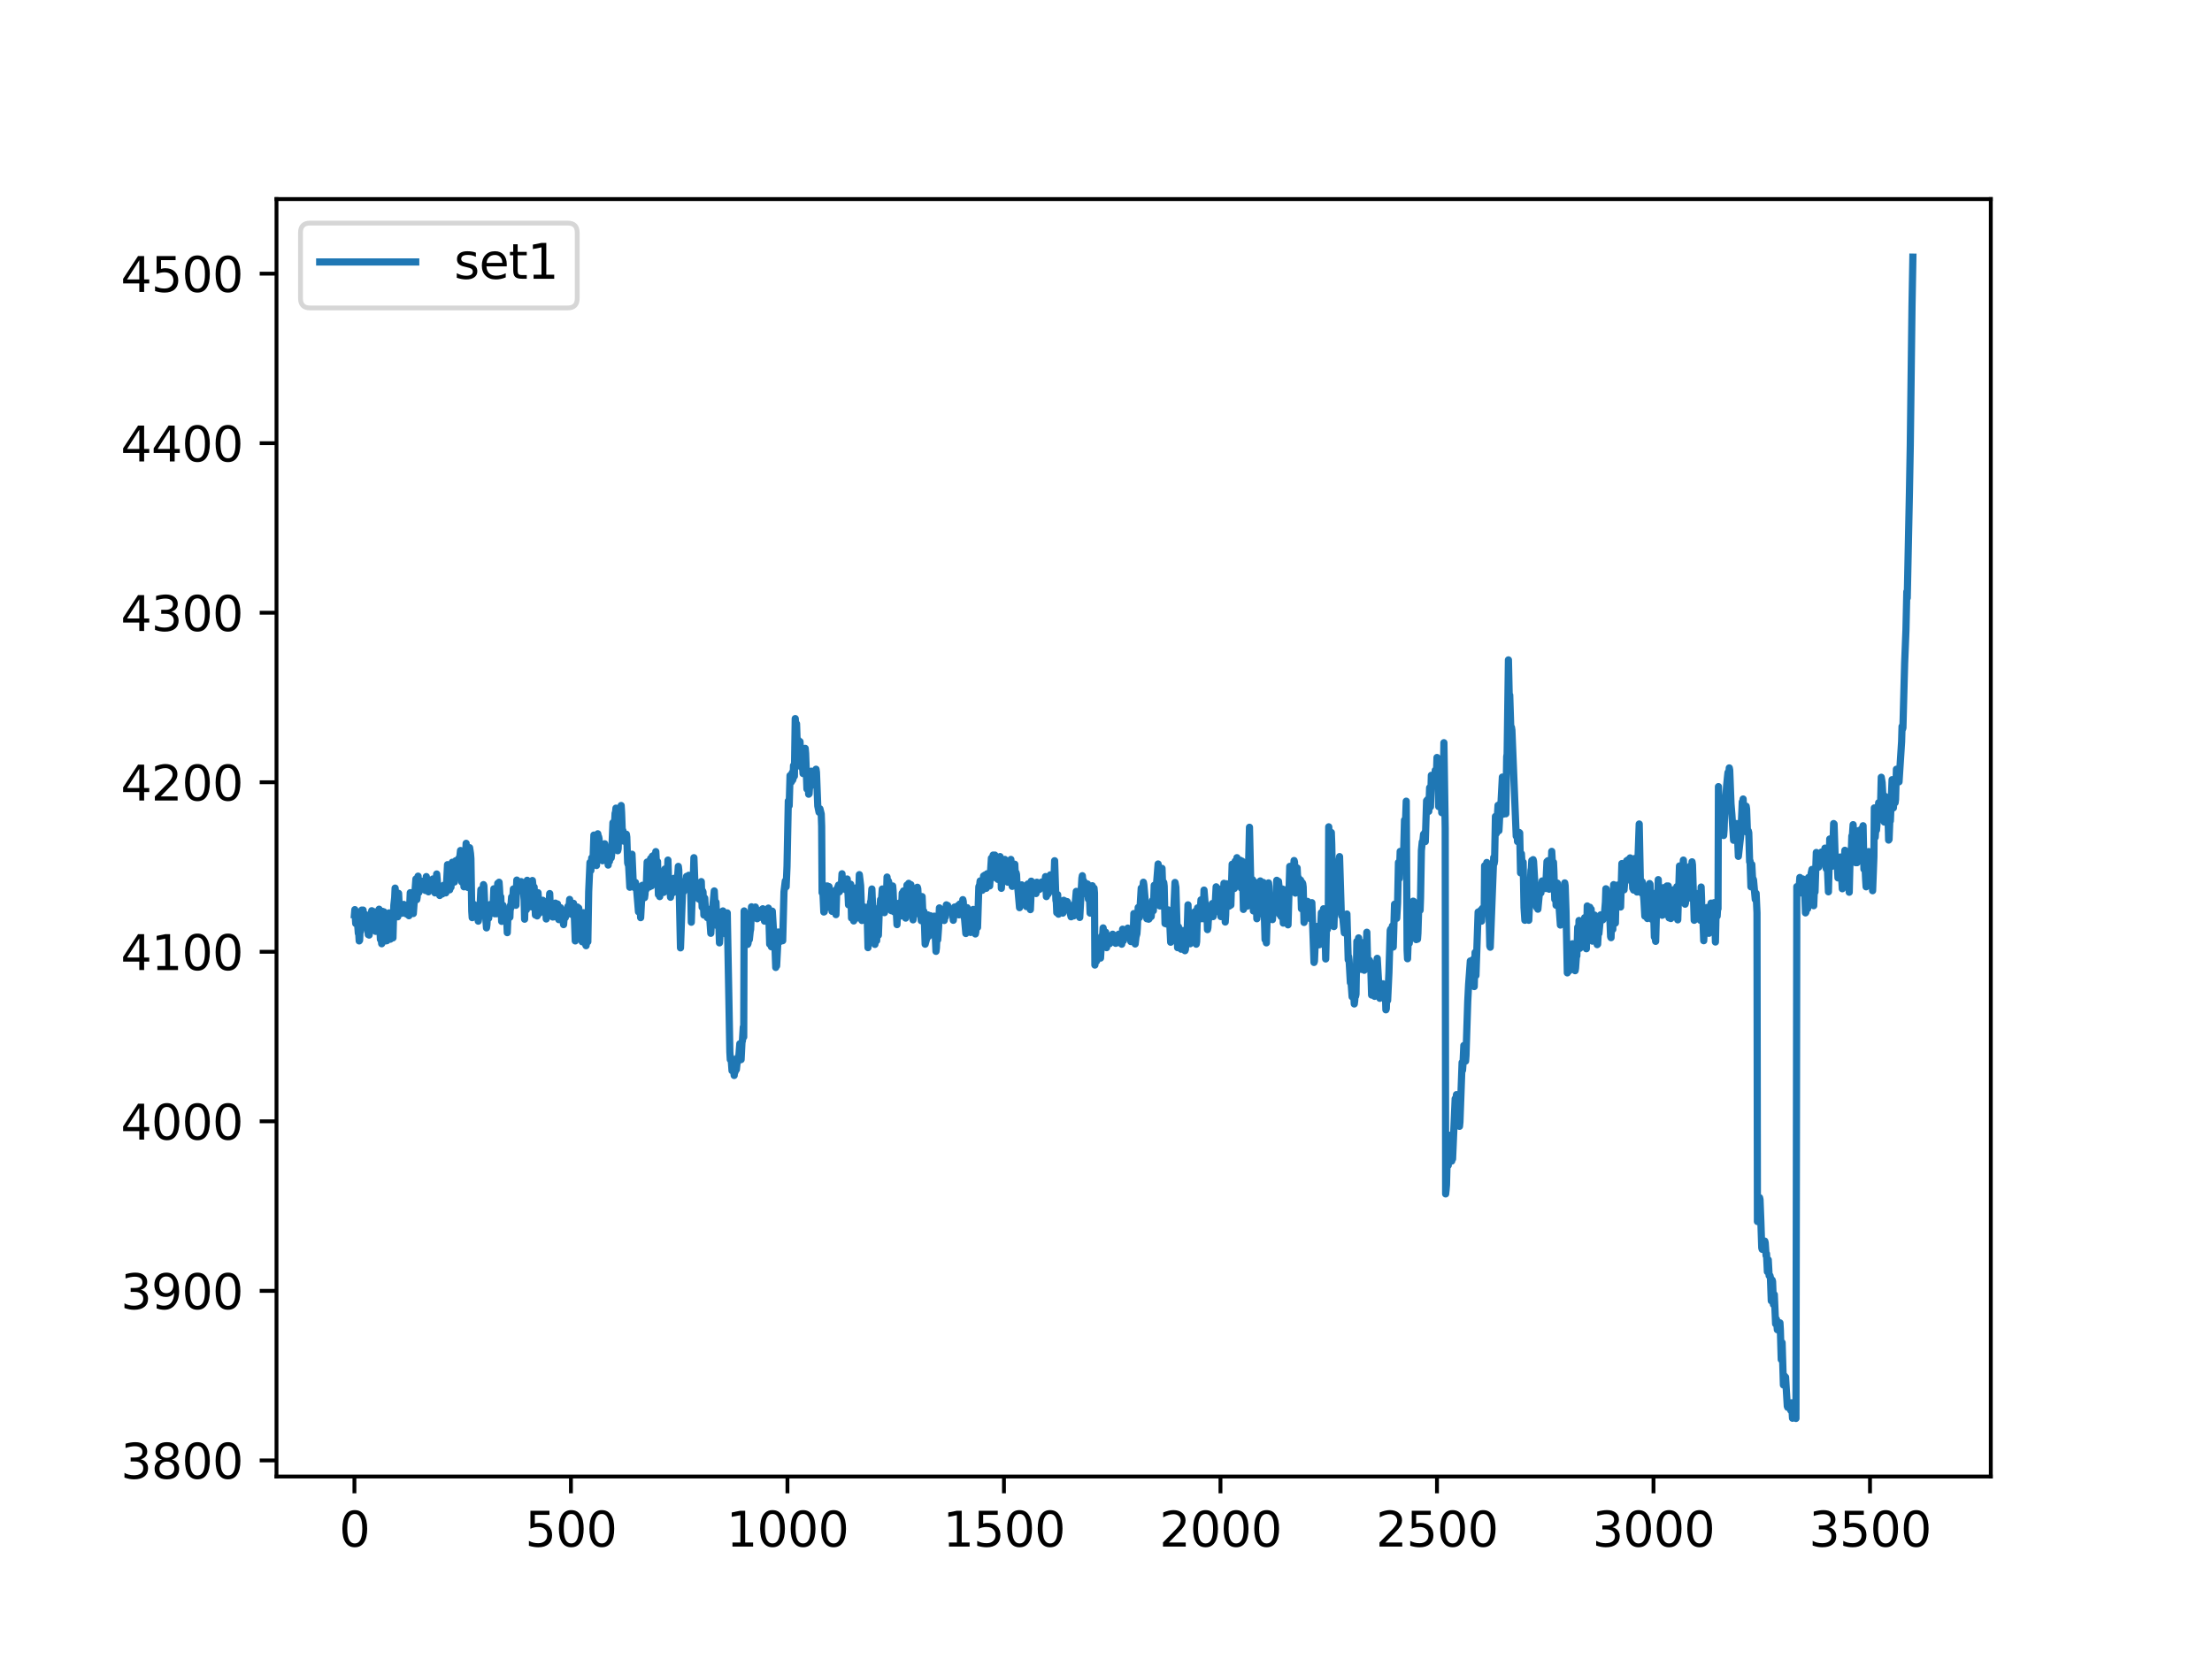 <?xml version="1.0" encoding="utf-8" standalone="no"?>
<!DOCTYPE svg PUBLIC "-//W3C//DTD SVG 1.1//EN"
  "http://www.w3.org/Graphics/SVG/1.1/DTD/svg11.dtd">
<svg xmlns:xlink="http://www.w3.org/1999/xlink" width="460.8pt" height="345.6pt" viewBox="0 0 460.8 345.6" xmlns="http://www.w3.org/2000/svg" version="1.1">
 <defs>
  <style type="text/css">*{stroke-linejoin: round; stroke-linecap: butt}</style>
 </defs>
 <g id="figure_1">
  <g id="patch_1">
   <path d="M 0 345.6 
L 460.8 345.6 
L 460.8 0 
L 0 0 
z
" style="fill: #ffffff"/>
  </g>
  <g id="axes_1">
   <g id="patch_2">
    <path d="M 57.6 307.584 
L 414.72 307.584 
L 414.72 41.472 
L 57.6 41.472 
z
" style="fill: #ffffff"/>
   </g>
   <g id="matplotlib.axis_1">
    <g id="xtick_1">
     <g id="line2d_1">
      <defs>
       <path id="mf62e32a18b" d="M 0 0 
L 0 3.5 
" style="stroke: #000000; stroke-width: 0.8"/>
      </defs>
      <g>
       <use xlink:href="#mf62e32a18b" x="73.833" y="307.584" style="stroke: #000000; stroke-width: 0.8"/>
      </g>
     </g>
     <g id="text_1">
      <!-- 0 -->
      <g transform="translate(70.651 322.182)scale(0.1 -0.1)">
       <defs>
        <path id="DejaVuSans-30" d="M 2034 4250 
Q 1547 4250 1301 3770 
Q 1056 3291 1056 2328 
Q 1056 1369 1301 889 
Q 1547 409 2034 409 
Q 2525 409 2770 889 
Q 3016 1369 3016 2328 
Q 3016 3291 2770 3770 
Q 2525 4250 2034 4250 
z
M 2034 4750 
Q 2819 4750 3233 4129 
Q 3647 3509 3647 2328 
Q 3647 1150 3233 529 
Q 2819 -91 2034 -91 
Q 1250 -91 836 529 
Q 422 1150 422 2328 
Q 422 3509 836 4129 
Q 1250 4750 2034 4750 
z
" transform="scale(0.016)"/>
       </defs>
       <use xlink:href="#DejaVuSans-30"/>
      </g>
     </g>
    </g>
    <g id="xtick_2">
     <g id="line2d_2">
      <g>
       <use xlink:href="#mf62e32a18b" x="118.936" y="307.584" style="stroke: #000000; stroke-width: 0.8"/>
      </g>
     </g>
     <g id="text_2">
      <!-- 500 -->
      <g transform="translate(109.392 322.182)scale(0.1 -0.1)">
       <defs>
        <path id="DejaVuSans-35" d="M 691 4666 
L 3169 4666 
L 3169 4134 
L 1269 4134 
L 1269 2991 
Q 1406 3038 1543 3061 
Q 1681 3084 1819 3084 
Q 2600 3084 3056 2656 
Q 3513 2228 3513 1497 
Q 3513 744 3044 326 
Q 2575 -91 1722 -91 
Q 1428 -91 1123 -41 
Q 819 9 494 109 
L 494 744 
Q 775 591 1075 516 
Q 1375 441 1709 441 
Q 2250 441 2565 725 
Q 2881 1009 2881 1497 
Q 2881 1984 2565 2268 
Q 2250 2553 1709 2553 
Q 1456 2553 1204 2497 
Q 953 2441 691 2322 
L 691 4666 
z
" transform="scale(0.016)"/>
       </defs>
       <use xlink:href="#DejaVuSans-35"/>
       <use xlink:href="#DejaVuSans-30" x="63.623"/>
       <use xlink:href="#DejaVuSans-30" x="127.246"/>
      </g>
     </g>
    </g>
    <g id="xtick_3">
     <g id="line2d_3">
      <g>
       <use xlink:href="#mf62e32a18b" x="164.04" y="307.584" style="stroke: #000000; stroke-width: 0.8"/>
      </g>
     </g>
     <g id="text_3">
      <!-- 1000 -->
      <g transform="translate(151.315 322.182)scale(0.1 -0.1)">
       <defs>
        <path id="DejaVuSans-31" d="M 794 531 
L 1825 531 
L 1825 4091 
L 703 3866 
L 703 4441 
L 1819 4666 
L 2450 4666 
L 2450 531 
L 3481 531 
L 3481 0 
L 794 0 
L 794 531 
z
" transform="scale(0.016)"/>
       </defs>
       <use xlink:href="#DejaVuSans-31"/>
       <use xlink:href="#DejaVuSans-30" x="63.623"/>
       <use xlink:href="#DejaVuSans-30" x="127.246"/>
       <use xlink:href="#DejaVuSans-30" x="190.869"/>
      </g>
     </g>
    </g>
    <g id="xtick_4">
     <g id="line2d_4">
      <g>
       <use xlink:href="#mf62e32a18b" x="209.143" y="307.584" style="stroke: #000000; stroke-width: 0.8"/>
      </g>
     </g>
     <g id="text_4">
      <!-- 1500 -->
      <g transform="translate(196.418 322.182)scale(0.1 -0.1)">
       <use xlink:href="#DejaVuSans-31"/>
       <use xlink:href="#DejaVuSans-35" x="63.623"/>
       <use xlink:href="#DejaVuSans-30" x="127.246"/>
       <use xlink:href="#DejaVuSans-30" x="190.869"/>
      </g>
     </g>
    </g>
    <g id="xtick_5">
     <g id="line2d_5">
      <g>
       <use xlink:href="#mf62e32a18b" x="254.246" y="307.584" style="stroke: #000000; stroke-width: 0.8"/>
      </g>
     </g>
     <g id="text_5">
      <!-- 2000 -->
      <g transform="translate(241.521 322.182)scale(0.1 -0.1)">
       <defs>
        <path id="DejaVuSans-32" d="M 1228 531 
L 3431 531 
L 3431 0 
L 469 0 
L 469 531 
Q 828 903 1448 1529 
Q 2069 2156 2228 2338 
Q 2531 2678 2651 2914 
Q 2772 3150 2772 3378 
Q 2772 3750 2511 3984 
Q 2250 4219 1831 4219 
Q 1534 4219 1204 4116 
Q 875 4013 500 3803 
L 500 4441 
Q 881 4594 1212 4672 
Q 1544 4750 1819 4750 
Q 2544 4750 2975 4387 
Q 3406 4025 3406 3419 
Q 3406 3131 3298 2873 
Q 3191 2616 2906 2266 
Q 2828 2175 2409 1742 
Q 1991 1309 1228 531 
z
" transform="scale(0.016)"/>
       </defs>
       <use xlink:href="#DejaVuSans-32"/>
       <use xlink:href="#DejaVuSans-30" x="63.623"/>
       <use xlink:href="#DejaVuSans-30" x="127.246"/>
       <use xlink:href="#DejaVuSans-30" x="190.869"/>
      </g>
     </g>
    </g>
    <g id="xtick_6">
     <g id="line2d_6">
      <g>
       <use xlink:href="#mf62e32a18b" x="299.35" y="307.584" style="stroke: #000000; stroke-width: 0.8"/>
      </g>
     </g>
     <g id="text_6">
      <!-- 2500 -->
      <g transform="translate(286.625 322.182)scale(0.1 -0.1)">
       <use xlink:href="#DejaVuSans-32"/>
       <use xlink:href="#DejaVuSans-35" x="63.623"/>
       <use xlink:href="#DejaVuSans-30" x="127.246"/>
       <use xlink:href="#DejaVuSans-30" x="190.869"/>
      </g>
     </g>
    </g>
    <g id="xtick_7">
     <g id="line2d_7">
      <g>
       <use xlink:href="#mf62e32a18b" x="344.453" y="307.584" style="stroke: #000000; stroke-width: 0.8"/>
      </g>
     </g>
     <g id="text_7">
      <!-- 3000 -->
      <g transform="translate(331.728 322.182)scale(0.1 -0.1)">
       <defs>
        <path id="DejaVuSans-33" d="M 2597 2516 
Q 3050 2419 3304 2112 
Q 3559 1806 3559 1356 
Q 3559 666 3084 287 
Q 2609 -91 1734 -91 
Q 1441 -91 1130 -33 
Q 819 25 488 141 
L 488 750 
Q 750 597 1062 519 
Q 1375 441 1716 441 
Q 2309 441 2620 675 
Q 2931 909 2931 1356 
Q 2931 1769 2642 2001 
Q 2353 2234 1838 2234 
L 1294 2234 
L 1294 2753 
L 1863 2753 
Q 2328 2753 2575 2939 
Q 2822 3125 2822 3475 
Q 2822 3834 2567 4026 
Q 2313 4219 1838 4219 
Q 1578 4219 1281 4162 
Q 984 4106 628 3988 
L 628 4550 
Q 988 4650 1302 4700 
Q 1616 4750 1894 4750 
Q 2613 4750 3031 4423 
Q 3450 4097 3450 3541 
Q 3450 3153 3228 2886 
Q 3006 2619 2597 2516 
z
" transform="scale(0.016)"/>
       </defs>
       <use xlink:href="#DejaVuSans-33"/>
       <use xlink:href="#DejaVuSans-30" x="63.623"/>
       <use xlink:href="#DejaVuSans-30" x="127.246"/>
       <use xlink:href="#DejaVuSans-30" x="190.869"/>
      </g>
     </g>
    </g>
    <g id="xtick_8">
     <g id="line2d_8">
      <g>
       <use xlink:href="#mf62e32a18b" x="389.557" y="307.584" style="stroke: #000000; stroke-width: 0.8"/>
      </g>
     </g>
     <g id="text_8">
      <!-- 3500 -->
      <g transform="translate(376.832 322.182)scale(0.1 -0.1)">
       <use xlink:href="#DejaVuSans-33"/>
       <use xlink:href="#DejaVuSans-35" x="63.623"/>
       <use xlink:href="#DejaVuSans-30" x="127.246"/>
       <use xlink:href="#DejaVuSans-30" x="190.869"/>
      </g>
     </g>
    </g>
   </g>
   <g id="matplotlib.axis_2">
    <g id="ytick_1">
     <g id="line2d_9">
      <defs>
       <path id="mfcaa681f14" d="M 0 0 
L -3.5 0 
" style="stroke: #000000; stroke-width: 0.8"/>
      </defs>
      <g>
       <use xlink:href="#mfcaa681f14" x="57.6" y="304.227" style="stroke: #000000; stroke-width: 0.8"/>
      </g>
     </g>
     <g id="text_9">
      <!-- 3800 -->
      <g transform="translate(25.15 308.026)scale(0.1 -0.1)">
       <defs>
        <path id="DejaVuSans-38" d="M 2034 2216 
Q 1584 2216 1326 1975 
Q 1069 1734 1069 1313 
Q 1069 891 1326 650 
Q 1584 409 2034 409 
Q 2484 409 2743 651 
Q 3003 894 3003 1313 
Q 3003 1734 2745 1975 
Q 2488 2216 2034 2216 
z
M 1403 2484 
Q 997 2584 770 2862 
Q 544 3141 544 3541 
Q 544 4100 942 4425 
Q 1341 4750 2034 4750 
Q 2731 4750 3128 4425 
Q 3525 4100 3525 3541 
Q 3525 3141 3298 2862 
Q 3072 2584 2669 2484 
Q 3125 2378 3379 2068 
Q 3634 1759 3634 1313 
Q 3634 634 3220 271 
Q 2806 -91 2034 -91 
Q 1263 -91 848 271 
Q 434 634 434 1313 
Q 434 1759 690 2068 
Q 947 2378 1403 2484 
z
M 1172 3481 
Q 1172 3119 1398 2916 
Q 1625 2713 2034 2713 
Q 2441 2713 2670 2916 
Q 2900 3119 2900 3481 
Q 2900 3844 2670 4047 
Q 2441 4250 2034 4250 
Q 1625 4250 1398 4047 
Q 1172 3844 1172 3481 
z
" transform="scale(0.016)"/>
       </defs>
       <use xlink:href="#DejaVuSans-33"/>
       <use xlink:href="#DejaVuSans-38" x="63.623"/>
       <use xlink:href="#DejaVuSans-30" x="127.246"/>
       <use xlink:href="#DejaVuSans-30" x="190.869"/>
      </g>
     </g>
    </g>
    <g id="ytick_2">
     <g id="line2d_10">
      <g>
       <use xlink:href="#mfcaa681f14" x="57.6" y="268.91" style="stroke: #000000; stroke-width: 0.8"/>
      </g>
     </g>
     <g id="text_10">
      <!-- 3900 -->
      <g transform="translate(25.15 272.709)scale(0.1 -0.1)">
       <defs>
        <path id="DejaVuSans-39" d="M 703 97 
L 703 672 
Q 941 559 1184 500 
Q 1428 441 1663 441 
Q 2288 441 2617 861 
Q 2947 1281 2994 2138 
Q 2813 1869 2534 1725 
Q 2256 1581 1919 1581 
Q 1219 1581 811 2004 
Q 403 2428 403 3163 
Q 403 3881 828 4315 
Q 1253 4750 1959 4750 
Q 2769 4750 3195 4129 
Q 3622 3509 3622 2328 
Q 3622 1225 3098 567 
Q 2575 -91 1691 -91 
Q 1453 -91 1209 -44 
Q 966 3 703 97 
z
M 1959 2075 
Q 2384 2075 2632 2365 
Q 2881 2656 2881 3163 
Q 2881 3666 2632 3958 
Q 2384 4250 1959 4250 
Q 1534 4250 1286 3958 
Q 1038 3666 1038 3163 
Q 1038 2656 1286 2365 
Q 1534 2075 1959 2075 
z
" transform="scale(0.016)"/>
       </defs>
       <use xlink:href="#DejaVuSans-33"/>
       <use xlink:href="#DejaVuSans-39" x="63.623"/>
       <use xlink:href="#DejaVuSans-30" x="127.246"/>
       <use xlink:href="#DejaVuSans-30" x="190.869"/>
      </g>
     </g>
    </g>
    <g id="ytick_3">
     <g id="line2d_11">
      <g>
       <use xlink:href="#mfcaa681f14" x="57.6" y="233.593" style="stroke: #000000; stroke-width: 0.8"/>
      </g>
     </g>
     <g id="text_11">
      <!-- 4000 -->
      <g transform="translate(25.15 237.392)scale(0.1 -0.1)">
       <defs>
        <path id="DejaVuSans-34" d="M 2419 4116 
L 825 1625 
L 2419 1625 
L 2419 4116 
z
M 2253 4666 
L 3047 4666 
L 3047 1625 
L 3713 1625 
L 3713 1100 
L 3047 1100 
L 3047 0 
L 2419 0 
L 2419 1100 
L 313 1100 
L 313 1709 
L 2253 4666 
z
" transform="scale(0.016)"/>
       </defs>
       <use xlink:href="#DejaVuSans-34"/>
       <use xlink:href="#DejaVuSans-30" x="63.623"/>
       <use xlink:href="#DejaVuSans-30" x="127.246"/>
       <use xlink:href="#DejaVuSans-30" x="190.869"/>
      </g>
     </g>
    </g>
    <g id="ytick_4">
     <g id="line2d_12">
      <g>
       <use xlink:href="#mfcaa681f14" x="57.6" y="198.276" style="stroke: #000000; stroke-width: 0.8"/>
      </g>
     </g>
     <g id="text_12">
      <!-- 4100 -->
      <g transform="translate(25.15 202.076)scale(0.1 -0.1)">
       <use xlink:href="#DejaVuSans-34"/>
       <use xlink:href="#DejaVuSans-31" x="63.623"/>
       <use xlink:href="#DejaVuSans-30" x="127.246"/>
       <use xlink:href="#DejaVuSans-30" x="190.869"/>
      </g>
     </g>
    </g>
    <g id="ytick_5">
     <g id="line2d_13">
      <g>
       <use xlink:href="#mfcaa681f14" x="57.6" y="162.96" style="stroke: #000000; stroke-width: 0.8"/>
      </g>
     </g>
     <g id="text_13">
      <!-- 4200 -->
      <g transform="translate(25.15 166.759)scale(0.1 -0.1)">
       <use xlink:href="#DejaVuSans-34"/>
       <use xlink:href="#DejaVuSans-32" x="63.623"/>
       <use xlink:href="#DejaVuSans-30" x="127.246"/>
       <use xlink:href="#DejaVuSans-30" x="190.869"/>
      </g>
     </g>
    </g>
    <g id="ytick_6">
     <g id="line2d_14">
      <g>
       <use xlink:href="#mfcaa681f14" x="57.6" y="127.643" style="stroke: #000000; stroke-width: 0.8"/>
      </g>
     </g>
     <g id="text_14">
      <!-- 4300 -->
      <g transform="translate(25.15 131.442)scale(0.1 -0.1)">
       <use xlink:href="#DejaVuSans-34"/>
       <use xlink:href="#DejaVuSans-33" x="63.623"/>
       <use xlink:href="#DejaVuSans-30" x="127.246"/>
       <use xlink:href="#DejaVuSans-30" x="190.869"/>
      </g>
     </g>
    </g>
    <g id="ytick_7">
     <g id="line2d_15">
      <g>
       <use xlink:href="#mfcaa681f14" x="57.6" y="92.326" style="stroke: #000000; stroke-width: 0.8"/>
      </g>
     </g>
     <g id="text_15">
      <!-- 4400 -->
      <g transform="translate(25.15 96.125)scale(0.1 -0.1)">
       <use xlink:href="#DejaVuSans-34"/>
       <use xlink:href="#DejaVuSans-34" x="63.623"/>
       <use xlink:href="#DejaVuSans-30" x="127.246"/>
       <use xlink:href="#DejaVuSans-30" x="190.869"/>
      </g>
     </g>
    </g>
    <g id="ytick_8">
     <g id="line2d_16">
      <g>
       <use xlink:href="#mfcaa681f14" x="57.6" y="57.009" style="stroke: #000000; stroke-width: 0.8"/>
      </g>
     </g>
     <g id="text_16">
      <!-- 4500 -->
      <g transform="translate(25.15 60.808)scale(0.1 -0.1)">
       <use xlink:href="#DejaVuSans-34"/>
       <use xlink:href="#DejaVuSans-35" x="63.623"/>
       <use xlink:href="#DejaVuSans-30" x="127.246"/>
       <use xlink:href="#DejaVuSans-30" x="190.869"/>
      </g>
     </g>
    </g>
   </g>
   <g id="line2d_17">
    <path d="M 73.833 190.579 
L 73.923 189.492 
L 74.103 192.39 
L 74.194 192.073 
L 74.374 190.67 
L 74.645 194.428 
L 74.735 194.337 
L 74.825 196.012 
L 74.915 195.877 
L 75.005 193.703 
L 75.096 194.066 
L 75.186 193.567 
L 75.366 189.583 
L 75.456 190.941 
L 75.637 189.583 
L 75.727 191.213 
L 75.817 191.122 
L 75.907 191.032 
L 75.998 192.209 
L 76.088 191.756 
L 76.178 190.534 
L 76.359 192.571 
L 76.449 191.303 
L 76.719 194.699 
L 76.81 194.518 
L 76.9 194.79 
L 77.17 192.073 
L 77.441 189.719 
L 77.531 190.036 
L 77.621 190.172 
L 77.712 189.855 
L 77.802 189.99 
L 77.982 191.666 
L 78.072 190.398 
L 78.163 190.624 
L 78.253 194.02 
L 78.343 193.884 
L 78.523 190.443 
L 78.614 191.847 
L 78.794 189.764 
L 78.975 189.402 
L 79.245 195.695 
L 79.335 195.016 
L 79.516 196.601 
L 79.696 189.855 
L 79.786 189.9 
L 79.877 190.126 
L 79.967 189.945 
L 80.237 192.843 
L 80.328 196.012 
L 80.418 195.379 
L 80.508 194.564 
L 80.598 195.967 
L 80.688 195.695 
L 80.869 192.979 
L 81.049 190.172 
L 81.139 190.851 
L 81.32 195.65 
L 81.41 195.424 
L 81.591 194.337 
L 81.681 191.937 
L 81.771 192.707 
L 81.861 195.379 
L 82.042 188.587 
L 82.222 187.002 
L 82.312 185.01 
L 82.402 186.006 
L 82.583 189.447 
L 82.673 189.402 
L 82.853 190.987 
L 83.034 186.096 
L 83.214 189.945 
L 83.304 189.447 
L 83.395 188.677 
L 83.485 188.813 
L 83.665 190.262 
L 83.755 189.99 
L 83.846 189.492 
L 83.936 189.628 
L 84.116 188.406 
L 84.207 188.677 
L 84.477 190.126 
L 84.567 190.353 
L 84.748 188.632 
L 84.928 190.534 
L 85.109 188.406 
L 85.199 190.76 
L 85.289 190.126 
L 85.469 185.961 
L 85.65 190.081 
L 85.74 189.9 
L 85.83 189.402 
L 85.92 189.447 
L 86.101 190.307 
L 86.642 183.108 
L 86.732 184.376 
L 86.823 187.41 
L 86.913 186.866 
L 87.093 182.52 
L 87.274 185.915 
L 87.815 183.561 
L 87.995 184.693 
L 88.085 184.693 
L 88.176 185.236 
L 88.356 183.561 
L 88.627 185.508 
L 88.807 182.61 
L 88.987 184.15 
L 89.078 183.878 
L 89.258 185.78 
L 89.439 185.282 
L 89.529 185.372 
L 89.709 184.512 
L 89.799 184.467 
L 89.89 183.606 
L 90.07 184.195 
L 90.16 183.108 
L 90.341 184.648 
L 90.431 184.874 
L 90.611 186.006 
L 90.972 182.067 
L 91.062 183.018 
L 91.243 185.598 
L 91.333 185.146 
L 91.423 185.191 
L 91.603 186.549 
L 91.784 185.146 
L 91.874 185.327 
L 92.055 185.644 
L 92.145 186.232 
L 92.415 184.421 
L 92.596 184.919 
L 92.686 184.331 
L 92.776 184.829 
L 92.866 186.006 
L 92.957 185.463 
L 93.227 180.12 
L 93.408 183.199 
L 93.498 182.61 
L 93.678 185.372 
L 93.859 183.289 
L 93.949 184.829 
L 94.219 179.622 
L 94.4 183.244 
L 94.49 181.523 
L 94.58 181.931 
L 94.671 183.742 
L 94.761 182.565 
L 94.941 179.305 
L 95.031 181.116 
L 95.122 180.573 
L 95.302 179.169 
L 95.392 179.939 
L 95.482 179.712 
L 95.573 178.807 
L 95.663 179.078 
L 95.753 178.897 
L 95.933 177.177 
L 96.024 177.358 
L 96.204 183.742 
L 96.384 178.309 
L 96.475 179.893 
L 96.655 184.738 
L 96.745 183.787 
L 97.106 175.683 
L 97.467 184.874 
L 97.557 183.923 
L 97.828 176.588 
L 98.008 177.765 
L 98.098 178.852 
L 98.279 189.809 
L 98.369 191.168 
L 98.549 188.27 
L 98.73 190.987 
L 98.91 188.542 
L 99 188.904 
L 99.181 190.217 
L 99.271 188.994 
L 99.632 191.892 
L 99.722 191.303 
L 99.903 188.587 
L 99.993 189.221 
L 100.173 185.327 
L 100.354 189.492 
L 100.714 184.285 
L 100.805 184.512 
L 101.075 190.805 
L 101.165 190.805 
L 101.346 193.296 
L 101.436 192.662 
L 101.616 189.628 
L 101.797 191.303 
L 101.977 189.628 
L 102.158 188.406 
L 102.248 188.451 
L 102.428 190.081 
L 102.609 188.632 
L 102.699 189.447 
L 102.879 185.146 
L 103.06 190.353 
L 103.15 190.126 
L 103.24 189.175 
L 103.421 190.353 
L 103.691 184.014 
L 103.781 185.463 
L 103.872 185.236 
L 103.962 183.787 
L 104.052 185.01 
L 104.232 188.496 
L 104.323 186.821 
L 104.503 191.937 
L 104.683 188.542 
L 104.774 188.587 
L 104.954 190.262 
L 105.044 190.036 
L 105.135 190.081 
L 105.225 190.488 
L 105.315 191.575 
L 105.495 190.081 
L 105.676 194.292 
L 105.856 189.809 
L 105.946 191.349 
L 106.127 189.674 
L 106.217 191.077 
L 106.307 188.632 
L 106.397 189.221 
L 106.578 186.866 
L 106.668 188.315 
L 106.758 188.134 
L 106.939 185.191 
L 107.119 185.78 
L 107.299 185.01 
L 107.48 188.587 
L 107.66 183.335 
L 107.751 183.923 
L 107.841 183.878 
L 107.931 183.606 
L 108.111 184.285 
L 108.202 184.104 
L 108.382 185.282 
L 108.562 183.652 
L 108.743 185.689 
L 108.923 184.15 
L 109.194 187.545 
L 109.284 191.485 
L 109.464 184.557 
L 109.555 186.459 
L 109.645 189.538 
L 109.825 183.38 
L 109.915 183.923 
L 110.006 184.15 
L 110.096 183.878 
L 110.276 186.278 
L 110.367 186.187 
L 110.457 184.829 
L 110.637 188.904 
L 110.727 187.591 
L 110.908 183.425 
L 111.088 185.236 
L 111.178 185.146 
L 111.269 184.783 
L 111.539 190.624 
L 111.72 189.357 
L 111.9 190.805 
L 112.08 185.961 
L 112.171 187.41 
L 112.261 190.307 
L 112.351 189.945 
L 112.441 189.13 
L 112.531 190.081 
L 112.622 189.855 
L 112.712 189.13 
L 112.802 189.719 
L 112.892 189.538 
L 113.073 187.545 
L 113.253 189.538 
L 113.434 188.134 
L 113.614 189.311 
L 113.704 189.855 
L 113.794 191.439 
L 113.885 191.032 
L 114.065 188.179 
L 114.245 189.311 
L 114.336 188.994 
L 114.516 186.142 
L 114.696 190.76 
L 114.787 189.583 
L 114.877 189.855 
L 115.057 189.764 
L 115.147 191.032 
L 115.328 189.809 
L 115.508 190.987 
L 115.689 188.134 
L 115.779 189.719 
L 115.869 189.492 
L 116.05 188.677 
L 116.14 188.315 
L 116.23 188.904 
L 116.41 191.575 
L 116.501 191.032 
L 116.591 191.258 
L 116.771 189.085 
L 116.861 189.311 
L 117.042 191.032 
L 117.222 191.303 
L 117.403 192.616 
L 117.583 190.398 
L 117.763 191.168 
L 117.944 189.855 
L 118.034 189.945 
L 118.124 190.443 
L 118.215 189.99 
L 118.305 188.813 
L 118.395 189.13 
L 118.485 189.855 
L 118.666 187.364 
L 118.936 190.443 
L 119.117 188.949 
L 119.207 189.266 
L 119.297 189.221 
L 119.477 188.179 
L 119.658 191.122 
L 119.838 196.012 
L 119.928 194.881 
L 120.019 195.333 
L 120.109 194.428 
L 120.289 188.949 
L 120.379 190.172 
L 120.56 189.175 
L 120.65 190.443 
L 120.74 189.855 
L 120.831 190.896 
L 121.011 193.975 
L 121.101 194.428 
L 121.282 196.194 
L 121.552 190.126 
L 122.003 196.827 
L 122.093 197.008 
L 122.274 195.786 
L 122.454 196.194 
L 122.635 185.734 
L 122.905 179.667 
L 122.995 179.848 
L 123.086 181.342 
L 123.266 178.716 
L 123.447 180.165 
L 123.537 179.214 
L 123.717 173.962 
L 123.898 178.897 
L 124.078 174.505 
L 124.258 180.301 
L 124.529 173.69 
L 124.619 174.279 
L 124.709 174.324 
L 124.8 174.777 
L 124.98 178.173 
L 125.16 177.494 
L 125.251 177.539 
L 125.341 176.815 
L 125.521 179.305 
L 125.702 176.316 
L 125.882 177.765 
L 125.972 175.773 
L 126.063 176.452 
L 126.243 178.762 
L 126.333 178.49 
L 126.423 177.222 
L 126.514 177.449 
L 126.694 180.21 
L 126.784 178.445 
L 126.874 179.531 
L 126.965 179.441 
L 127.055 177.856 
L 127.145 178.082 
L 127.325 178.716 
L 127.416 178.037 
L 127.686 171.381 
L 127.957 172.83 
L 128.137 169.389 
L 128.227 169.208 
L 128.318 168.348 
L 128.498 172.875 
L 128.679 177.222 
L 128.769 176.815 
L 128.949 171.97 
L 129.039 172.468 
L 129.13 172.377 
L 129.22 172.151 
L 129.4 167.804 
L 129.49 169.298 
L 129.671 174.234 
L 129.761 173.011 
L 129.941 175.23 
L 130.122 173.69 
L 130.212 173.736 
L 130.392 174.822 
L 130.483 173.781 
L 130.573 174.37 
L 130.753 179.758 
L 130.843 180.075 
L 130.934 179.893 
L 131.204 184.829 
L 131.295 183.335 
L 131.385 183.425 
L 131.475 182.52 
L 131.655 177.947 
L 131.926 184.24 
L 132.016 184.014 
L 132.106 184.195 
L 132.197 184.919 
L 132.377 183.833 
L 132.648 185.598 
L 133.008 189.945 
L 133.189 184.829 
L 133.459 191.168 
L 133.82 184.421 
L 133.911 184.693 
L 134.001 185.87 
L 134.181 185.417 
L 134.271 187.002 
L 134.362 186.323 
L 134.452 184.648 
L 134.542 185.417 
L 134.632 184.602 
L 134.813 179.577 
L 134.903 180.346 
L 134.993 179.758 
L 135.083 180.301 
L 135.264 184.783 
L 135.354 183.787 
L 135.534 178.852 
L 135.715 184.557 
L 135.895 178.354 
L 136.075 180.165 
L 136.256 178.128 
L 136.436 179.712 
L 136.617 177.403 
L 136.797 180.89 
L 136.887 179.395 
L 136.978 179.486 
L 137.158 186.368 
L 137.248 185.644 
L 137.429 186.776 
L 137.609 181.659 
L 138.06 185.87 
L 138.24 185.915 
L 138.331 184.783 
L 138.511 181.025 
L 138.691 184.195 
L 138.782 181.795 
L 138.962 184.059 
L 139.143 179.169 
L 139.323 185.1 
L 139.413 184.24 
L 139.503 184.602 
L 139.684 186.911 
L 139.774 185.78 
L 139.864 185.825 
L 139.954 185.961 
L 140.045 185.146 
L 140.135 185.191 
L 140.225 185.961 
L 140.405 182.972 
L 140.586 184.965 
L 140.766 183.652 
L 140.856 185.236 
L 140.947 185.01 
L 141.217 181.795 
L 141.307 180.482 
L 141.398 181.206 
L 141.759 197.461 
L 142.21 184.783 
L 142.3 185.417 
L 142.39 185.78 
L 142.57 183.606 
L 142.661 183.697 
L 142.841 184.331 
L 143.021 182.565 
L 143.112 183.154 
L 143.292 185.282 
L 143.472 182.338 
L 143.563 182.746 
L 143.653 184.512 
L 143.833 182.384 
L 144.014 192.118 
L 144.284 183.561 
L 144.375 184.738 
L 144.555 178.671 
L 144.826 185.825 
L 144.916 184.331 
L 145.006 184.195 
L 145.186 185.417 
L 145.367 184.104 
L 145.547 187.274 
L 145.728 184.059 
L 145.908 187.5 
L 146.088 183.652 
L 146.269 188.994 
L 146.359 185.598 
L 146.449 185.78 
L 146.63 190.624 
L 146.81 187.093 
L 146.991 190.081 
L 147.081 190.036 
L 147.171 189.221 
L 147.351 191.168 
L 147.442 190.443 
L 147.532 189.99 
L 147.712 191.303 
L 147.802 191.032 
L 147.893 191.847 
L 148.073 194.428 
L 148.344 189.628 
L 148.434 189.492 
L 148.795 185.598 
L 148.975 188.949 
L 149.065 188.632 
L 149.155 187.953 
L 149.336 192.798 
L 149.516 189.99 
L 149.607 191.168 
L 149.697 190.805 
L 149.877 196.42 
L 149.967 194.971 
L 150.148 189.99 
L 150.238 192.933 
L 150.328 192.345 
L 150.418 190.036 
L 150.509 190.126 
L 150.599 189.764 
L 150.689 190.126 
L 150.869 193.884 
L 151.05 191.62 
L 151.23 194.609 
L 151.32 193.567 
L 151.501 190.172 
L 152.042 219.104 
L 152.132 220.734 
L 152.223 220.191 
L 152.313 220.598 
L 152.493 223.043 
L 152.674 221.368 
L 152.944 224.039 
L 153.034 223.179 
L 153.125 223.315 
L 153.305 222.591 
L 153.395 222.817 
L 153.666 220.327 
L 153.756 221.096 
L 153.846 220.87 
L 154.117 217.429 
L 154.387 220.734 
L 154.568 217.112 
L 154.658 216.84 
L 154.839 213.942 
L 154.929 216.025 
L 155.019 189.764 
L 155.109 190.534 
L 155.199 190.715 
L 155.29 191.258 
L 155.47 193.613 
L 155.56 192.979 
L 155.741 196.737 
L 155.831 196.556 
L 155.921 195.288 
L 156.011 195.786 
L 156.101 195.741 
L 156.282 194.02 
L 156.372 193.613 
L 156.552 188.904 
L 156.733 190.217 
L 156.913 190.126 
L 157.094 189.221 
L 157.184 189.719 
L 157.364 188.949 
L 157.545 190.443 
L 157.635 190.67 
L 157.725 191.394 
L 157.906 190.534 
L 158.086 191.168 
L 158.266 190.398 
L 158.357 190.398 
L 158.447 190.262 
L 158.627 189.538 
L 158.808 189.809 
L 158.898 189.311 
L 158.988 189.628 
L 159.259 191.892 
L 159.439 190.987 
L 159.529 191.439 
L 159.71 190.262 
L 159.8 190.579 
L 159.89 190.851 
L 160.071 189.175 
L 160.161 190.76 
L 160.341 196.692 
L 160.522 195.65 
L 160.702 197.235 
L 160.882 189.809 
L 161.243 195.605 
L 161.424 196.782 
L 161.604 201.536 
L 161.694 200.359 
L 161.784 201.219 
L 162.145 194.156 
L 162.235 194.247 
L 162.416 196.012 
L 162.506 195.56 
L 162.596 196.103 
L 162.867 194.881 
L 163.047 195.967 
L 163.318 185.78 
L 163.589 183.516 
L 163.679 183.833 
L 163.769 184.738 
L 163.949 180.482 
L 164.22 166.853 
L 164.31 167.487 
L 164.4 167.85 
L 164.581 161.556 
L 164.851 162.914 
L 165.032 160.967 
L 165.122 162.507 
L 165.212 162.235 
L 165.302 159.473 
L 165.483 161.692 
L 165.663 149.693 
L 165.844 152.229 
L 165.934 150.78 
L 166.114 156.077 
L 166.205 155.896 
L 166.295 154.176 
L 166.475 159.201 
L 166.656 154.493 
L 166.926 159.835 
L 167.016 159.337 
L 167.107 158.296 
L 167.287 161.148 
L 167.467 157.753 
L 167.558 158.205 
L 167.738 155.896 
L 167.828 156.938 
L 168.099 164.363 
L 168.279 161.148 
L 168.46 165.45 
L 168.55 165.359 
L 168.73 162.461 
L 168.821 163.82 
L 169.001 160.65 
L 169.181 163.231 
L 169.452 162.054 
L 169.542 160.696 
L 169.813 162.869 
L 169.993 160.243 
L 170.083 160.877 
L 170.354 167.895 
L 170.625 169.208 
L 170.715 169.117 
L 170.805 168.483 
L 171.076 169.57 
L 171.166 172.106 
L 171.256 185.961 
L 171.346 184.059 
L 171.617 189.99 
L 171.707 189.945 
L 171.978 187.545 
L 172.158 184.648 
L 172.248 184.738 
L 172.339 184.557 
L 172.519 188.994 
L 172.699 184.693 
L 172.79 185.236 
L 172.88 186.187 
L 173.06 185.463 
L 173.331 189.855 
L 173.421 188.27 
L 173.602 189.221 
L 173.692 186.957 
L 173.782 187.319 
L 174.053 190.172 
L 174.143 190.534 
L 174.323 185.191 
L 174.413 185.146 
L 174.684 184.376 
L 174.864 185.78 
L 175.045 184.738 
L 175.135 185.372 
L 175.225 185.282 
L 175.406 182.021 
L 175.586 185.055 
L 175.676 184.376 
L 175.766 183.969 
L 175.857 184.738 
L 175.947 184.421 
L 176.037 183.47 
L 176.218 185.372 
L 176.308 184.874 
L 176.488 183.108 
L 176.578 184.285 
L 176.759 188.496 
L 176.939 184.648 
L 177.029 185.87 
L 177.21 184.195 
L 177.39 191.258 
L 177.48 190.398 
L 177.571 188.451 
L 177.661 189.266 
L 177.841 191.847 
L 178.022 190.896 
L 178.112 189.402 
L 178.292 184.965 
L 178.473 191.258 
L 178.653 190.307 
L 178.743 190.941 
L 179.014 182.203 
L 179.285 184.467 
L 179.465 189.628 
L 179.555 191.756 
L 179.736 188.768 
L 179.916 191.032 
L 180.006 189.538 
L 180.187 191.303 
L 180.367 189.357 
L 180.457 189.538 
L 180.547 188.994 
L 180.638 190.172 
L 180.818 197.416 
L 180.998 189.764 
L 181.089 190.217 
L 181.179 190.579 
L 181.359 187.862 
L 181.45 187.727 
L 181.63 185.191 
L 181.81 189.809 
L 181.901 188.949 
L 181.991 189.402 
L 182.261 196.737 
L 182.442 195.016 
L 182.622 195.967 
L 182.803 192.209 
L 182.983 194.835 
L 183.163 189.9 
L 183.254 189.9 
L 183.434 187.41 
L 183.524 187.998 
L 183.614 187.681 
L 183.795 185.191 
L 183.885 186.957 
L 184.066 185.78 
L 184.246 190.126 
L 184.426 185.1 
L 184.517 186.549 
L 184.607 189.311 
L 184.787 182.701 
L 184.877 184.014 
L 184.968 185.01 
L 185.058 183.516 
L 185.148 183.787 
L 185.328 189.447 
L 185.509 185.553 
L 185.689 189.719 
L 185.779 189.674 
L 185.96 184.557 
L 186.05 185.598 
L 186.23 189.945 
L 186.321 188.134 
L 186.411 188.27 
L 186.501 189.674 
L 186.591 189.492 
L 186.682 189.13 
L 186.862 192.616 
L 187.042 188.225 
L 187.133 189.719 
L 187.313 188.134 
L 187.493 190.851 
L 187.584 190.805 
L 187.674 190.126 
L 187.764 190.805 
L 187.944 186.051 
L 188.035 186.504 
L 188.215 185.598 
L 188.305 186.911 
L 188.486 185.87 
L 188.666 191.258 
L 188.937 184.376 
L 189.117 188.768 
L 189.298 184.014 
L 189.388 184.285 
L 189.568 188.542 
L 189.749 184.285 
L 189.929 190.126 
L 190.019 188.36 
L 190.2 191.62 
L 190.29 190.534 
L 190.38 189.402 
L 190.47 190.534 
L 190.56 190.488 
L 190.651 188.496 
L 190.741 188.859 
L 190.831 190.172 
L 191.102 184.829 
L 191.192 185.146 
L 191.462 190.172 
L 191.553 189.628 
L 191.643 189.99 
L 191.733 189.9 
L 191.914 191.801 
L 192.094 186.776 
L 192.274 190.941 
L 192.365 190.67 
L 192.455 189.855 
L 192.545 191.213 
L 192.725 196.692 
L 193.086 195.379 
L 193.267 190.579 
L 193.447 195.062 
L 193.718 190.941 
L 193.808 190.76 
L 193.988 194.518 
L 194.078 194.111 
L 194.169 194.609 
L 194.349 191.122 
L 194.439 192.028 
L 194.53 192.435 
L 194.62 190.851 
L 194.8 193.975 
L 194.981 198.186 
L 195.071 197.461 
L 195.161 195.288 
L 195.251 195.605 
L 195.341 195.786 
L 195.522 193.296 
L 195.702 189.13 
L 195.883 190.262 
L 195.973 190.036 
L 196.153 190.488 
L 196.334 191.303 
L 196.424 191.122 
L 196.514 190.805 
L 196.694 191.756 
L 196.875 190.67 
L 196.965 190.987 
L 197.146 188.496 
L 197.236 189.945 
L 197.326 189.719 
L 197.416 188.632 
L 197.597 189.674 
L 197.687 189.628 
L 197.777 189.855 
L 197.957 189.402 
L 198.138 189.855 
L 198.408 189.764 
L 198.589 191.711 
L 198.859 188.949 
L 199.04 190.262 
L 199.22 188.904 
L 199.401 190.488 
L 199.581 188.632 
L 199.762 190.579 
L 199.942 188.315 
L 200.122 190.353 
L 200.303 188.225 
L 200.393 189.402 
L 200.483 188.859 
L 200.573 187.41 
L 200.664 187.817 
L 200.844 191.077 
L 200.934 191.394 
L 201.205 194.473 
L 201.475 189.085 
L 201.836 191.801 
L 201.926 191.077 
L 202.017 191.666 
L 202.197 194.247 
L 202.287 193.884 
L 202.378 194.156 
L 202.648 190.443 
L 202.738 189.447 
L 203.009 190.851 
L 203.189 194.564 
L 203.28 194.111 
L 203.46 191.032 
L 203.55 191.711 
L 203.64 193.205 
L 203.911 184.693 
L 204.091 184.331 
L 204.182 183.516 
L 204.362 184.783 
L 204.452 184.331 
L 204.633 185.463 
L 204.903 182.474 
L 205.084 184.15 
L 205.174 182.293 
L 205.264 182.474 
L 205.445 185.055 
L 205.625 182.021 
L 205.715 182.248 
L 205.805 183.425 
L 205.896 183.244 
L 205.986 183.335 
L 206.166 184.557 
L 206.527 178.762 
L 206.617 179.169 
L 206.707 179.667 
L 206.888 178.128 
L 207.068 181.433 
L 207.249 178.128 
L 207.339 178.988 
L 207.519 182.927 
L 207.7 179.078 
L 207.88 183.199 
L 208.061 179.441 
L 208.151 180.301 
L 208.331 178.445 
L 208.421 178.852 
L 208.602 185.055 
L 208.692 183.652 
L 208.872 179.984 
L 209.143 183.335 
L 209.323 179.033 
L 209.414 180.165 
L 209.504 179.984 
L 209.594 179.531 
L 209.684 180.165 
L 209.774 179.803 
L 209.955 183.787 
L 210.226 179.35 
L 210.406 182.429 
L 210.586 179.033 
L 210.677 180.527 
L 210.857 184.648 
L 211.037 183.425 
L 211.128 182.293 
L 211.218 182.701 
L 211.398 180.029 
L 211.579 183.923 
L 211.669 181.795 
L 211.759 182.157 
L 211.849 184.059 
L 211.939 183.969 
L 212.39 189.085 
L 212.571 185.508 
L 212.661 186.006 
L 212.842 184.331 
L 213.022 186.232 
L 213.202 185.78 
L 213.293 185.191 
L 213.473 186.64 
L 213.563 186.413 
L 213.653 186.911 
L 213.834 188.859 
L 213.924 187.772 
L 214.104 184.15 
L 214.285 184.919 
L 214.375 184.874 
L 214.465 184.285 
L 214.646 189.492 
L 214.736 187.5 
L 214.826 183.561 
L 214.916 184.15 
L 215.006 185.236 
L 215.187 183.833 
L 215.548 186.006 
L 215.638 185.372 
L 215.818 186.142 
L 215.999 183.787 
L 216.179 184.738 
L 216.269 184.285 
L 216.45 185.327 
L 216.54 185.282 
L 216.811 184.285 
L 216.901 184.15 
L 216.991 183.742 
L 217.081 183.969 
L 217.171 184.829 
L 217.262 184.648 
L 217.442 184.195 
L 217.532 184.059 
L 217.622 184.15 
L 217.803 182.61 
L 217.983 186.776 
L 218.074 185.644 
L 218.164 183.47 
L 218.344 186.232 
L 218.434 185.78 
L 218.795 182.248 
L 218.885 182.746 
L 219.066 184.602 
L 219.156 184.738 
L 219.336 185.372 
L 219.427 185.689 
L 219.517 184.648 
L 219.697 179.305 
L 219.968 187.545 
L 220.058 187.953 
L 220.148 190.126 
L 220.329 186.368 
L 220.509 190.443 
L 220.599 189.674 
L 220.78 190.172 
L 221.05 189.13 
L 221.141 188.859 
L 221.321 189.628 
L 221.411 190.217 
L 221.592 187.545 
L 221.772 188.859 
L 221.952 187.727 
L 222.133 189.085 
L 222.313 187.817 
L 222.403 187.998 
L 223.125 190.987 
L 223.396 189.628 
L 223.486 189.945 
L 223.666 190.805 
L 223.847 188.315 
L 223.937 188.768 
L 224.027 187.817 
L 224.208 185.689 
L 224.478 190.081 
L 224.568 189.9 
L 224.749 188.089 
L 224.929 191.122 
L 225.38 182.927 
L 225.47 182.429 
L 225.651 184.331 
L 225.741 183.516 
L 225.922 186.142 
L 226.012 185.372 
L 226.102 183.969 
L 226.373 186.051 
L 226.553 184.15 
L 226.733 187.319 
L 226.824 186.866 
L 226.914 185.87 
L 227.094 190.217 
L 227.275 187.002 
L 227.365 189.719 
L 227.455 188.677 
L 227.545 184.512 
L 227.635 185.327 
L 227.726 187.772 
L 227.906 185.01 
L 227.996 186.006 
L 228.086 201.038 
L 228.177 199.906 
L 228.267 199.725 
L 228.447 200.223 
L 228.628 195.967 
L 228.718 196.782 
L 228.808 197.461 
L 228.898 196.873 
L 229.259 199.589 
L 229.53 194.971 
L 229.62 195.967 
L 229.8 193.296 
L 230.161 195.605 
L 230.342 194.201 
L 230.522 197.416 
L 230.702 194.881 
L 230.793 196.012 
L 230.883 195.967 
L 230.973 195.333 
L 231.154 196.601 
L 231.334 195.197 
L 231.424 195.922 
L 231.605 194.835 
L 231.695 195.062 
L 231.785 194.609 
L 231.875 194.745 
L 232.056 196.148 
L 232.236 195.243 
L 232.416 196.51 
L 232.507 196.103 
L 232.597 194.881 
L 232.687 195.107 
L 232.867 196.375 
L 233.048 194.609 
L 233.138 194.699 
L 233.228 195.469 
L 233.318 195.424 
L 233.409 194.518 
L 233.499 194.564 
L 233.679 196.692 
L 233.86 193.567 
L 233.95 194.473 
L 234.04 195.967 
L 234.221 194.835 
L 234.311 195.243 
L 234.491 193.975 
L 234.581 194.292 
L 234.762 195.062 
L 234.942 193.341 
L 235.123 194.518 
L 235.303 193.975 
L 235.393 194.382 
L 235.574 196.148 
L 235.844 193.613 
L 235.934 194.292 
L 236.115 193.16 
L 236.205 190.307 
L 236.295 191.439 
L 236.476 196.646 
L 236.656 195.152 
L 236.837 194.518 
L 236.927 193.341 
L 237.107 189.04 
L 237.288 191.213 
L 237.378 191.122 
L 237.558 187.998 
L 237.739 185.01 
L 237.829 185.055 
L 238.009 185.598 
L 238.19 183.787 
L 238.28 184.285 
L 238.911 191.394 
L 239.092 190.987 
L 239.272 191.485 
L 239.362 191.439 
L 239.453 191.168 
L 239.633 189.674 
L 239.813 190.941 
L 240.084 187.591 
L 240.264 189.719 
L 240.445 184.421 
L 240.625 185.689 
L 240.715 185.282 
L 240.806 185.644 
L 241.257 179.984 
L 241.347 181.659 
L 241.618 188.723 
L 241.708 188.723 
L 241.798 188.542 
L 241.888 187.772 
L 242.069 180.89 
L 242.249 186.006 
L 242.429 183.833 
L 242.52 184.602 
L 242.7 192.39 
L 242.88 190.67 
L 242.971 192.481 
L 243.061 191.937 
L 243.241 189.628 
L 243.331 189.538 
L 243.512 190.851 
L 243.602 190.624 
L 243.873 196.284 
L 244.053 190.987 
L 244.143 191.801 
L 244.234 195.333 
L 244.504 189.99 
L 244.775 183.833 
L 244.955 184.829 
L 245.316 197.416 
L 245.496 193.069 
L 245.677 197.008 
L 245.857 195.65 
L 246.038 197.733 
L 246.218 194.835 
L 246.308 194.79 
L 246.398 193.839 
L 246.489 193.975 
L 246.669 195.877 
L 246.85 198.05 
L 246.94 197.823 
L 247.21 194.564 
L 247.301 194.382 
L 247.481 188.496 
L 247.661 194.699 
L 247.752 190.76 
L 247.842 191.801 
L 247.932 196.601 
L 248.022 196.012 
L 248.293 191.303 
L 248.383 190.67 
L 248.473 191.756 
L 248.654 190.896 
L 248.744 191.122 
L 248.924 189.9 
L 249.014 190.081 
L 249.195 196.692 
L 249.285 196.148 
L 249.466 189.13 
L 249.646 191.666 
L 250.097 188.723 
L 250.187 187.455 
L 250.458 190.307 
L 250.638 191.394 
L 250.819 185.417 
L 251.27 190.896 
L 251.36 189.583 
L 251.45 190.534 
L 251.54 193.658 
L 251.63 193.25 
L 251.811 190.217 
L 251.901 191.303 
L 252.082 189.719 
L 252.172 190.353 
L 252.262 189.719 
L 252.352 190.488 
L 252.533 188.225 
L 252.713 190.941 
L 252.893 188.179 
L 253.074 189.764 
L 253.344 184.738 
L 253.435 185.417 
L 253.615 189.9 
L 253.705 189.266 
L 253.795 185.146 
L 253.886 185.508 
L 254.066 189.583 
L 254.156 188.768 
L 254.337 190.941 
L 254.427 190.851 
L 254.607 189.221 
L 254.698 189.9 
L 254.788 188.723 
L 254.968 184.014 
L 255.149 188.587 
L 255.239 192.073 
L 255.329 190.579 
L 255.509 184.104 
L 255.6 185.327 
L 255.69 184.783 
L 255.78 184.874 
L 255.87 184.919 
L 255.96 185.915 
L 256.051 188.768 
L 256.231 185.282 
L 256.411 188.542 
L 256.682 180.029 
L 256.862 184.24 
L 257.043 183.335 
L 257.133 185.1 
L 257.314 179.395 
L 257.494 183.244 
L 257.674 178.671 
L 257.855 184.376 
L 258.035 180.527 
L 258.125 181.252 
L 258.396 179.214 
L 258.576 185.01 
L 258.667 183.833 
L 258.757 179.395 
L 258.847 181.886 
L 259.027 189.447 
L 259.118 188.089 
L 259.298 183.38 
L 259.388 183.561 
L 259.478 182.882 
L 259.569 183.38 
L 259.839 188.768 
L 259.93 187.455 
L 260.29 172.332 
L 260.561 184.15 
L 260.651 183.652 
L 260.741 185.463 
L 260.832 185.1 
L 260.922 183.244 
L 261.102 189.764 
L 261.192 188.496 
L 261.283 183.697 
L 261.463 188.587 
L 261.643 184.965 
L 261.824 191.394 
L 261.914 189.855 
L 262.004 190.67 
L 262.185 186.549 
L 262.365 189.04 
L 262.546 183.516 
L 262.726 188.315 
L 262.816 184.783 
L 262.906 186.006 
L 262.997 189.402 
L 263.177 183.833 
L 263.538 195.741 
L 263.628 194.654 
L 263.808 196.42 
L 263.989 190.579 
L 264.079 191.349 
L 264.259 183.923 
L 264.35 184.648 
L 264.53 189.492 
L 264.62 189.266 
L 264.801 190.76 
L 264.891 189.945 
L 265.071 191.575 
L 265.342 187.772 
L 265.432 187.998 
L 265.522 189.855 
L 265.883 186.549 
L 265.973 183.38 
L 266.064 183.47 
L 266.154 185.508 
L 266.244 185.191 
L 266.334 183.606 
L 266.424 184.557 
L 266.605 190.534 
L 266.785 188.994 
L 266.875 190.941 
L 266.966 190.67 
L 267.146 185.191 
L 267.326 192.3 
L 267.507 187.41 
L 267.687 189.402 
L 267.868 187.727 
L 267.958 188.542 
L 268.138 185.236 
L 268.319 192.662 
L 268.68 180.482 
L 268.86 184.376 
L 268.95 183.697 
L 269.04 183.108 
L 269.131 184.467 
L 269.221 184.104 
L 269.582 179.26 
L 269.672 179.577 
L 269.852 186.051 
L 270.033 184.195 
L 270.213 180.799 
L 270.394 184.014 
L 270.484 182.837 
L 270.664 185.961 
L 270.754 185.644 
L 270.935 183.335 
L 271.115 189.311 
L 271.296 183.878 
L 271.386 184.104 
L 271.476 184.783 
L 271.656 192.164 
L 271.747 191.711 
L 271.837 189.764 
L 271.927 190.036 
L 272.017 190.172 
L 272.288 189.04 
L 272.378 187.772 
L 272.468 188.542 
L 272.649 191.258 
L 272.829 188.587 
L 272.919 189.085 
L 273.1 191.485 
L 273.28 188.044 
L 273.731 200.495 
L 273.821 200.223 
L 274.002 195.967 
L 274.092 196.194 
L 274.272 195.65 
L 274.453 192.979 
L 274.723 196.827 
L 274.814 196.556 
L 274.904 196.782 
L 274.994 196.058 
L 275.265 190.126 
L 275.355 190.126 
L 275.535 194.79 
L 275.716 189.311 
L 275.806 190.172 
L 276.077 196.012 
L 276.167 199.77 
L 276.347 192.3 
L 276.437 192.707 
L 276.528 193.613 
L 276.708 190.353 
L 276.798 172.242 
L 276.888 174.007 
L 276.979 176.679 
L 277.159 173.555 
L 277.249 173.69 
L 277.339 173.419 
L 277.43 175.909 
L 277.61 185.463 
L 277.7 185.282 
L 277.881 193.024 
L 278.151 183.833 
L 278.242 184.602 
L 278.422 179.577 
L 278.693 186.051 
L 278.963 179.214 
L 279.053 178.445 
L 279.414 190.262 
L 279.504 190.805 
L 279.595 190.715 
L 279.685 190.76 
L 280.046 194.337 
L 280.136 193.749 
L 280.316 190.624 
L 280.406 192.888 
L 280.587 190.398 
L 280.858 199.952 
L 280.948 199.272 
L 281.038 199.997 
L 281.309 204.706 
L 281.399 204.434 
L 281.489 205.113 
L 281.669 207.649 
L 281.85 204.66 
L 282.12 209.143 
L 282.211 208.464 
L 282.301 206.789 
L 282.391 207.558 
L 282.481 207.105 
L 282.662 196.103 
L 282.842 198.593 
L 283.022 195.379 
L 283.203 199.137 
L 283.293 201.808 
L 283.383 201.446 
L 283.474 200.45 
L 283.564 201.944 
L 283.654 201.446 
L 283.834 196.375 
L 284.195 202.125 
L 284.285 201.536 
L 284.376 200.087 
L 284.466 201.084 
L 284.556 200.269 
L 284.736 194.201 
L 284.917 201.174 
L 285.097 200.314 
L 285.187 201.038 
L 285.278 200.042 
L 285.368 200.269 
L 285.548 201.129 
L 285.729 207.287 
L 285.909 206.607 
L 285.999 207.196 
L 286.18 204.66 
L 286.36 207.558 
L 286.541 200.902 
L 286.631 201.174 
L 286.721 201.355 
L 286.901 199.635 
L 287.262 205.883 
L 287.443 207.966 
L 287.713 206.472 
L 287.894 207.468 
L 288.074 204.932 
L 288.254 207.513 
L 288.345 205.068 
L 288.435 205.204 
L 288.615 207.241 
L 288.706 210.365 
L 288.796 210.139 
L 288.886 207.015 
L 288.976 207.151 
L 289.066 208.419 
L 289.337 202.668 
L 289.608 193.839 
L 289.698 193.567 
L 289.878 197.416 
L 290.059 192.888 
L 290.239 197.28 
L 290.51 188.36 
L 290.6 191.394 
L 290.69 190.715 
L 290.78 188.859 
L 290.961 191.303 
L 291.141 188.134 
L 291.322 179.667 
L 291.412 180.346 
L 291.502 183.018 
L 291.682 177.358 
L 291.773 178.082 
L 291.863 179.622 
L 291.953 179.531 
L 292.043 179.441 
L 292.404 177.539 
L 292.584 170.838 
L 292.675 171.562 
L 292.765 172.151 
L 292.945 166.899 
L 293.126 197.914 
L 293.216 199.725 
L 293.396 194.835 
L 293.486 195.379 
L 293.577 196.51 
L 294.028 188.994 
L 294.118 189.266 
L 294.208 189.99 
L 294.298 189.628 
L 294.389 187.727 
L 294.479 187.772 
L 294.569 190.307 
L 294.659 189.9 
L 294.749 188.044 
L 295.02 195.741 
L 295.2 195.062 
L 295.291 195.65 
L 295.381 194.382 
L 295.561 188.542 
L 295.742 188.587 
L 295.832 189.628 
L 295.922 187.138 
L 296.102 177.177 
L 296.283 175.366 
L 296.373 175.592 
L 296.554 173.781 
L 296.644 175.32 
L 296.824 173.419 
L 296.914 175.32 
L 297.185 166.808 
L 297.275 167.442 
L 297.365 166.582 
L 297.456 166.718 
L 297.636 169.027 
L 297.816 164.091 
L 297.997 168.076 
L 298.177 161.511 
L 298.267 161.963 
L 298.358 162.099 
L 298.448 161.782 
L 298.538 161.828 
L 298.628 161.918 
L 298.809 163.095 
L 298.899 162.733 
L 298.989 160.469 
L 299.079 160.605 
L 299.17 163.548 
L 299.35 157.798 
L 299.44 159.337 
L 299.711 168.031 
L 299.891 160.922 
L 299.981 161.148 
L 300.072 161.692 
L 300.162 163.322 
L 300.342 169.298 
L 300.432 168.121 
L 300.523 169.072 
L 300.613 167.85 
L 300.793 154.719 
L 301.064 172.559 
L 301.154 248.716 
L 301.244 247.901 
L 301.334 246.814 
L 301.515 239.615 
L 301.695 242.785 
L 301.876 236.491 
L 301.966 237.17 
L 302.056 238.528 
L 302.146 236.808 
L 302.237 237.261 
L 302.417 241.879 
L 302.507 241.2 
L 302.597 241.426 
L 303.139 228.884 
L 303.229 230.152 
L 303.409 228.024 
L 303.59 233.503 
L 303.77 228.25 
L 304.041 234.634 
L 304.131 233.729 
L 304.582 221.323 
L 304.672 222.953 
L 304.762 221.73 
L 304.943 217.791 
L 305.123 220.463 
L 305.213 220.598 
L 305.304 221.051 
L 305.394 219.874 
L 305.755 208.645 
L 305.935 205.113 
L 306.115 202.714 
L 306.296 200.178 
L 306.476 202.034 
L 306.657 200.133 
L 306.747 201.446 
L 306.927 199.816 
L 307.108 205.521 
L 307.288 198.412 
L 307.378 200.314 
L 307.469 203.212 
L 307.92 189.99 
L 308.01 191.077 
L 308.19 189.9 
L 308.28 190.941 
L 308.461 189.628 
L 308.641 191.892 
L 308.822 189.221 
L 309.002 190.081 
L 309.092 189.99 
L 309.182 190.262 
L 309.273 180.346 
L 309.363 181.297 
L 309.453 184.195 
L 309.543 184.104 
L 309.724 179.667 
L 309.904 184.512 
L 309.994 184.467 
L 310.085 185.146 
L 310.355 197.099 
L 310.445 197.325 
L 311.167 178.626 
L 311.257 179.893 
L 311.347 179.35 
L 311.528 170.068 
L 311.708 173.645 
L 311.798 172.377 
L 312.069 167.759 
L 312.25 173.057 
L 312.34 171.517 
L 312.52 167.442 
L 312.61 168.665 
L 312.971 161.873 
L 313.152 169.615 
L 313.242 169.344 
L 313.422 162.326 
L 313.512 163.865 
L 313.693 169.525 
L 313.873 157.662 
L 313.963 157.073 
L 314.234 137.468 
L 314.414 145.799 
L 314.505 144.803 
L 314.775 153.315 
L 314.865 151.504 
L 314.956 152.093 
L 315.858 174.188 
L 316.038 173.509 
L 316.128 175.32 
L 316.219 174.868 
L 316.309 173.509 
L 316.399 173.917 
L 316.489 173.419 
L 316.579 173.509 
L 316.76 181.84 
L 316.94 177.856 
L 317.121 180.844 
L 317.211 180.573 
L 317.301 179.622 
L 317.481 189.04 
L 317.662 191.711 
L 317.752 190.67 
L 317.842 191.077 
L 317.933 190.579 
L 318.023 189.447 
L 318.113 190.398 
L 318.203 188.994 
L 318.293 185.236 
L 318.384 187.047 
L 318.474 191.711 
L 318.925 181.297 
L 319.015 180.89 
L 319.105 179.26 
L 319.195 179.531 
L 319.286 180.844 
L 319.376 179.078 
L 319.466 179.441 
L 319.646 182.52 
L 319.827 185.327 
L 320.097 188.994 
L 320.188 188.36 
L 320.278 188.496 
L 320.368 189.402 
L 320.819 184.648 
L 321 186.006 
L 321.27 183.516 
L 321.451 185.146 
L 321.631 183.787 
L 321.811 183.697 
L 321.902 184.059 
L 321.992 185.1 
L 322.262 179.486 
L 322.353 180.21 
L 322.443 179.305 
L 322.533 179.486 
L 322.713 185.236 
L 322.804 185.191 
L 322.894 184.467 
L 322.984 184.738 
L 323.074 183.289 
L 323.255 177.358 
L 323.435 180.618 
L 323.616 179.622 
L 323.706 181.523 
L 323.886 187.364 
L 323.976 184.648 
L 324.067 184.965 
L 324.157 188.587 
L 324.247 188.044 
L 324.427 183.969 
L 325.059 192.707 
L 325.239 190.081 
L 325.42 191.62 
L 325.781 187.681 
L 325.961 183.923 
L 326.051 184.512 
L 326.232 189.9 
L 326.502 202.668 
L 326.683 197.642 
L 326.863 202.261 
L 327.043 201.129 
L 327.224 201.989 
L 327.314 201.717 
L 327.404 200.948 
L 327.585 196.601 
L 327.765 199.046 
L 328.126 202.215 
L 328.216 201.672 
L 328.397 199.182 
L 328.487 199.137 
L 328.667 193.16 
L 328.757 195.56 
L 328.848 195.333 
L 328.938 191.756 
L 329.118 197.552 
L 329.208 196.284 
L 329.299 194.745 
L 329.389 195.016 
L 329.479 194.609 
L 329.659 196.239 
L 329.84 193.25 
L 329.93 194.247 
L 330.11 191.168 
L 330.381 196.148 
L 330.471 197.642 
L 330.652 188.723 
L 330.832 192.073 
L 331.193 188.994 
L 331.283 189.492 
L 331.464 189.402 
L 331.734 196.058 
L 332.095 191.122 
L 332.185 190.624 
L 332.366 191.847 
L 332.456 191.847 
L 332.726 196.782 
L 332.817 196.692 
L 332.997 193.341 
L 333.087 194.473 
L 333.448 190.579 
L 333.809 191.575 
L 333.899 191.62 
L 334.08 191.168 
L 334.17 191.213 
L 334.44 187.908 
L 334.531 185.146 
L 334.621 185.191 
L 334.801 189.628 
L 334.982 188.27 
L 335.162 190.624 
L 335.252 189.99 
L 335.342 190.76 
L 335.523 195.152 
L 335.613 195.333 
L 335.793 188.994 
L 335.974 193.613 
L 336.154 184.285 
L 336.425 192.254 
L 336.515 192.3 
L 336.696 184.512 
L 336.876 185.734 
L 336.966 184.376 
L 337.056 184.919 
L 337.237 188.904 
L 337.417 185.01 
L 337.598 188.949 
L 337.868 179.893 
L 338.049 185.327 
L 338.229 183.923 
L 338.319 185.372 
L 338.5 183.244 
L 338.59 183.697 
L 338.861 179.305 
L 339.041 180.98 
L 339.131 179.124 
L 339.312 182.474 
L 339.582 178.716 
L 339.672 179.531 
L 339.853 183.289 
L 339.943 180.89 
L 340.123 185.055 
L 340.214 184.874 
L 340.304 185.417 
L 340.484 178.852 
L 340.574 178.988 
L 340.845 181.931 
L 341.025 185.825 
L 341.206 179.35 
L 341.477 171.653 
L 341.747 185.282 
L 341.837 184.512 
L 341.928 186.006 
L 342.018 185.417 
L 342.108 183.697 
L 342.469 187.681 
L 342.649 190.851 
L 342.83 189.402 
L 343.01 190.987 
L 343.1 190.488 
L 343.19 191.349 
L 343.371 185.191 
L 343.551 188.994 
L 343.641 184.059 
L 343.732 184.195 
L 343.912 191.213 
L 344.002 188.27 
L 344.183 191.575 
L 344.363 186.096 
L 344.634 195.197 
L 344.724 194.835 
L 344.904 196.103 
L 345.085 189.492 
L 345.175 189.764 
L 345.265 189.719 
L 345.446 183.244 
L 345.626 190.172 
L 345.716 189.719 
L 345.806 189.492 
L 345.897 190.488 
L 346.077 189.764 
L 346.257 190.67 
L 346.348 189.538 
L 346.528 184.919 
L 346.799 190.488 
L 346.889 188.768 
L 347.069 190.353 
L 347.25 184.557 
L 347.43 189.221 
L 347.52 184.557 
L 347.611 186.278 
L 347.701 191.213 
L 347.791 190.76 
L 347.881 189.13 
L 348.062 191.349 
L 348.332 188.315 
L 348.513 191.032 
L 348.693 185.327 
L 348.783 186.776 
L 348.873 190.624 
L 348.964 189.809 
L 349.144 185.598 
L 349.325 184.693 
L 349.505 191.62 
L 349.866 180.391 
L 350.046 180.527 
L 350.227 183.652 
L 350.407 183.199 
L 350.497 182.203 
L 350.678 179.169 
L 350.948 184.602 
L 351.038 188.36 
L 351.129 188.044 
L 351.309 184.014 
L 351.399 184.195 
L 351.489 184.014 
L 351.58 185.327 
L 351.67 185.055 
L 351.76 183.063 
L 351.941 184.874 
L 352.121 180.391 
L 352.301 187.138 
L 352.482 179.531 
L 352.572 180.165 
L 352.933 191.711 
L 353.113 187.953 
L 353.384 189.311 
L 353.564 186.142 
L 353.835 190.262 
L 354.015 187.772 
L 354.105 188.542 
L 354.196 191.711 
L 354.376 184.783 
L 354.466 187.228 
L 354.557 191.53 
L 354.647 191.485 
L 354.737 191.168 
L 354.917 195.967 
L 355.188 190.307 
L 355.278 191.394 
L 355.459 190.624 
L 355.639 189.04 
L 356 194.428 
L 356.09 193.296 
L 356.27 189.674 
L 356.361 189.402 
L 356.451 188.134 
L 356.541 188.36 
L 356.721 190.76 
L 356.902 188.179 
L 356.992 188.542 
L 357.082 188.044 
L 357.173 188.179 
L 357.353 196.239 
L 357.533 188.089 
L 357.714 190.851 
L 357.804 189.221 
L 357.894 189.311 
L 357.984 163.865 
L 358.075 166.129 
L 358.165 169.615 
L 358.255 169.434 
L 358.345 169.298 
L 358.435 170.476 
L 358.616 168.121 
L 358.706 168.981 
L 358.796 168.891 
L 358.886 167.442 
L 359.067 174.053 
L 359.157 172.875 
L 359.337 167.306 
L 359.428 167.533 
L 359.698 163.548 
L 359.879 161.737 
L 359.969 160.922 
L 360.059 161.013 
L 360.149 161.103 
L 360.24 159.971 
L 360.33 160.424 
L 360.6 167.442 
L 360.781 169.661 
L 361.142 175.049 
L 361.232 174.822 
L 361.412 172.468 
L 361.502 172.559 
L 361.593 173.238 
L 361.773 171.562 
L 361.863 172.06 
L 362.134 178.399 
L 362.585 174.37 
L 362.675 173.464 
L 362.946 167.035 
L 363.036 167.261 
L 363.126 166.446 
L 363.397 173.192 
L 363.487 172.242 
L 363.577 172.966 
L 363.667 171.789 
L 363.758 167.94 
L 363.848 168.529 
L 364.028 173.464 
L 364.209 173.102 
L 364.299 173.464 
L 364.479 179.531 
L 364.569 179.35 
L 364.75 184.738 
L 364.93 180.075 
L 365.111 183.425 
L 365.201 183.063 
L 365.291 183.335 
L 365.652 187.364 
L 365.832 186.096 
L 366.013 190.172 
L 366.103 254.466 
L 366.193 253.923 
L 366.283 253.696 
L 366.374 253.017 
L 366.554 249.486 
L 366.644 249.893 
L 366.825 254.557 
L 367.005 259.945 
L 367.095 260.262 
L 367.276 259.039 
L 367.456 259.175 
L 367.546 259.356 
L 367.637 258.541 
L 367.727 258.903 
L 367.907 261.575 
L 367.997 261.167 
L 368.178 264.925 
L 368.358 262.435 
L 368.539 265.74 
L 368.719 265.74 
L 368.809 266.103 
L 368.99 270.993 
L 369.08 270.313 
L 369.17 266.646 
L 369.26 266.963 
L 369.441 271.762 
L 369.621 269.68 
L 369.892 275.792 
L 369.982 275.475 
L 370.072 274.841 
L 370.253 277.015 
L 370.343 276.652 
L 370.433 276.517 
L 370.523 277.06 
L 370.613 276.924 
L 370.794 275.566 
L 370.884 277.105 
L 371.064 283.218 
L 371.245 279.686 
L 371.515 288.515 
L 371.696 286.568 
L 371.786 288.108 
L 371.876 287.836 
L 371.966 286.885 
L 372.327 292.952 
L 372.417 293.179 
L 372.598 292.228 
L 372.688 292.907 
L 372.778 292.862 
L 372.869 292.409 
L 373.049 293.813 
L 373.229 292.228 
L 373.41 295.443 
L 373.5 293.269 
L 373.68 295.081 
L 373.771 292.771 
L 373.861 293.179 
L 373.951 294.854 
L 374.041 294.22 
L 374.131 295.488 
L 374.312 184.693 
L 374.402 185.236 
L 374.582 184.648 
L 374.763 185.282 
L 374.943 182.791 
L 375.394 186.051 
L 375.575 183.108 
L 375.665 183.425 
L 375.755 185.78 
L 375.845 185.553 
L 375.936 185.236 
L 376.116 190.172 
L 376.206 190.036 
L 376.387 186.232 
L 376.567 189.311 
L 376.747 182.791 
L 376.838 184.421 
L 376.928 183.833 
L 377.108 186.323 
L 377.289 181.976 
L 377.469 181.116 
L 377.559 181.659 
L 377.83 188.677 
L 378.01 184.104 
L 378.101 185.825 
L 378.371 177.584 
L 378.461 178.173 
L 378.732 179.758 
L 378.822 180.663 
L 378.912 180.573 
L 379.093 178.082 
L 379.273 179.712 
L 379.454 177.494 
L 379.814 179.758 
L 379.905 179.712 
L 380.175 176.679 
L 380.265 177.222 
L 380.446 180.98 
L 380.536 178.897 
L 380.626 179.35 
L 380.897 185.78 
L 381.168 174.777 
L 381.258 175.049 
L 381.348 174.732 
L 381.619 180.482 
L 381.709 180.256 
L 381.979 171.562 
L 382.07 171.653 
L 382.34 179.848 
L 382.43 178.671 
L 382.521 180.391 
L 382.611 180.301 
L 382.701 179.033 
L 382.881 182.882 
L 383.062 179.214 
L 383.152 180.482 
L 383.242 180.075 
L 383.333 178.535 
L 383.423 178.852 
L 383.784 185.146 
L 383.964 178.807 
L 384.054 179.305 
L 384.144 180.618 
L 384.325 177.132 
L 384.415 179.441 
L 384.505 179.214 
L 384.595 179.124 
L 384.776 184.648 
L 384.956 178.354 
L 385.227 185.87 
L 385.407 178.58 
L 385.497 179.577 
L 385.588 179.712 
L 385.768 174.143 
L 385.858 174.46 
L 386.039 171.789 
L 386.219 175.23 
L 386.309 173.555 
L 386.4 174.822 
L 386.58 179.712 
L 386.67 177.856 
L 386.76 178.354 
L 386.851 179.712 
L 387.121 173.057 
L 387.211 174.234 
L 387.392 173.509 
L 387.572 176.498 
L 387.753 172.694 
L 387.843 173.328 
L 387.933 174.234 
L 388.113 172.015 
L 388.294 181.071 
L 388.384 180.708 
L 388.474 179.486 
L 388.655 183.335 
L 388.745 184.738 
L 388.925 178.807 
L 389.016 180.346 
L 389.106 182.655 
L 389.286 177.403 
L 389.376 178.445 
L 389.557 182.565 
L 389.647 179.848 
L 389.827 184.285 
L 389.918 182.746 
L 390.008 182.565 
L 390.098 185.553 
L 390.369 178.49 
L 390.459 168.302 
L 390.549 170.566 
L 390.639 174.415 
L 390.82 171.743 
L 390.91 172.921 
L 391.09 170.657 
L 391.361 167.216 
L 391.451 167.442 
L 391.632 169.57 
L 391.722 169.208 
L 391.902 161.918 
L 392.083 163.05 
L 392.534 171.245 
L 392.714 165.903 
L 392.894 171.11 
L 393.075 167.94 
L 393.345 171.291 
L 393.436 175.003 
L 393.526 174.868 
L 393.706 170.34 
L 393.797 171.019 
L 394.157 162.416 
L 394.248 162.778 
L 394.428 168.302 
L 394.699 164.182 
L 394.789 167.216 
L 394.879 166.537 
L 395.059 160.243 
L 395.24 162.96 
L 395.42 161.873 
L 395.601 162.869 
L 396.142 154.493 
L 396.232 151.323 
L 396.322 151.912 
L 396.413 151.64 
L 396.773 138.102 
L 397.044 131.265 
L 397.224 123.251 
L 397.315 124.564 
L 397.766 102.695 
L 397.946 92.779 
L 398.307 63.71 
L 398.487 53.568 
L 398.487 53.568 
" clip-path="url(#paa21c28c1b)" style="fill: none; stroke: #1f77b4; stroke-width: 1.5; stroke-linecap: square"/>
   </g>
   <g id="patch_3">
    <path d="M 57.6 307.584 
L 57.6 41.472 
" style="fill: none; stroke: #000000; stroke-width: 0.8; stroke-linejoin: miter; stroke-linecap: square"/>
   </g>
   <g id="patch_4">
    <path d="M 414.72 307.584 
L 414.72 41.472 
" style="fill: none; stroke: #000000; stroke-width: 0.8; stroke-linejoin: miter; stroke-linecap: square"/>
   </g>
   <g id="patch_5">
    <path d="M 57.6 307.584 
L 414.72 307.584 
" style="fill: none; stroke: #000000; stroke-width: 0.8; stroke-linejoin: miter; stroke-linecap: square"/>
   </g>
   <g id="patch_6">
    <path d="M 57.6 41.472 
L 414.72 41.472 
" style="fill: none; stroke: #000000; stroke-width: 0.8; stroke-linejoin: miter; stroke-linecap: square"/>
   </g>
   <g id="legend_1">
    <g id="patch_7">
     <path d="M 64.6 64.15 
L 118.245 64.15 
Q 120.245 64.15 120.245 62.15 
L 120.245 48.472 
Q 120.245 46.472 118.245 46.472 
L 64.6 46.472 
Q 62.6 46.472 62.6 48.472 
L 62.6 62.15 
Q 62.6 64.15 64.6 64.15 
z
" style="fill: #ffffff; opacity: 0.8; stroke: #cccccc; stroke-linejoin: miter"/>
    </g>
    <g id="line2d_18">
     <path d="M 66.6 54.57 
L 76.6 54.57 
L 86.6 54.57 
" style="fill: none; stroke: #1f77b4; stroke-width: 1.5; stroke-linecap: square"/>
    </g>
    <g id="text_17">
     <!-- set1 -->
     <g transform="translate(94.6 58.07)scale(0.1 -0.1)">
      <defs>
       <path id="DejaVuSans-73" d="M 2834 3397 
L 2834 2853 
Q 2591 2978 2328 3040 
Q 2066 3103 1784 3103 
Q 1356 3103 1142 2972 
Q 928 2841 928 2578 
Q 928 2378 1081 2264 
Q 1234 2150 1697 2047 
L 1894 2003 
Q 2506 1872 2764 1633 
Q 3022 1394 3022 966 
Q 3022 478 2636 193 
Q 2250 -91 1575 -91 
Q 1294 -91 989 -36 
Q 684 19 347 128 
L 347 722 
Q 666 556 975 473 
Q 1284 391 1588 391 
Q 1994 391 2212 530 
Q 2431 669 2431 922 
Q 2431 1156 2273 1281 
Q 2116 1406 1581 1522 
L 1381 1569 
Q 847 1681 609 1914 
Q 372 2147 372 2553 
Q 372 3047 722 3315 
Q 1072 3584 1716 3584 
Q 2034 3584 2315 3537 
Q 2597 3491 2834 3397 
z
" transform="scale(0.016)"/>
       <path id="DejaVuSans-65" d="M 3597 1894 
L 3597 1613 
L 953 1613 
Q 991 1019 1311 708 
Q 1631 397 2203 397 
Q 2534 397 2845 478 
Q 3156 559 3463 722 
L 3463 178 
Q 3153 47 2828 -22 
Q 2503 -91 2169 -91 
Q 1331 -91 842 396 
Q 353 884 353 1716 
Q 353 2575 817 3079 
Q 1281 3584 2069 3584 
Q 2775 3584 3186 3129 
Q 3597 2675 3597 1894 
z
M 3022 2063 
Q 3016 2534 2758 2815 
Q 2500 3097 2075 3097 
Q 1594 3097 1305 2825 
Q 1016 2553 972 2059 
L 3022 2063 
z
" transform="scale(0.016)"/>
       <path id="DejaVuSans-74" d="M 1172 4494 
L 1172 3500 
L 2356 3500 
L 2356 3053 
L 1172 3053 
L 1172 1153 
Q 1172 725 1289 603 
Q 1406 481 1766 481 
L 2356 481 
L 2356 0 
L 1766 0 
Q 1100 0 847 248 
Q 594 497 594 1153 
L 594 3053 
L 172 3053 
L 172 3500 
L 594 3500 
L 594 4494 
L 1172 4494 
z
" transform="scale(0.016)"/>
      </defs>
      <use xlink:href="#DejaVuSans-73"/>
      <use xlink:href="#DejaVuSans-65" x="52.1"/>
      <use xlink:href="#DejaVuSans-74" x="113.623"/>
      <use xlink:href="#DejaVuSans-31" x="152.832"/>
     </g>
    </g>
   </g>
  </g>
 </g>
 <defs>
  <clipPath id="paa21c28c1b">
   <rect x="57.6" y="41.472" width="357.12" height="266.112"/>
  </clipPath>
 </defs>
</svg>

